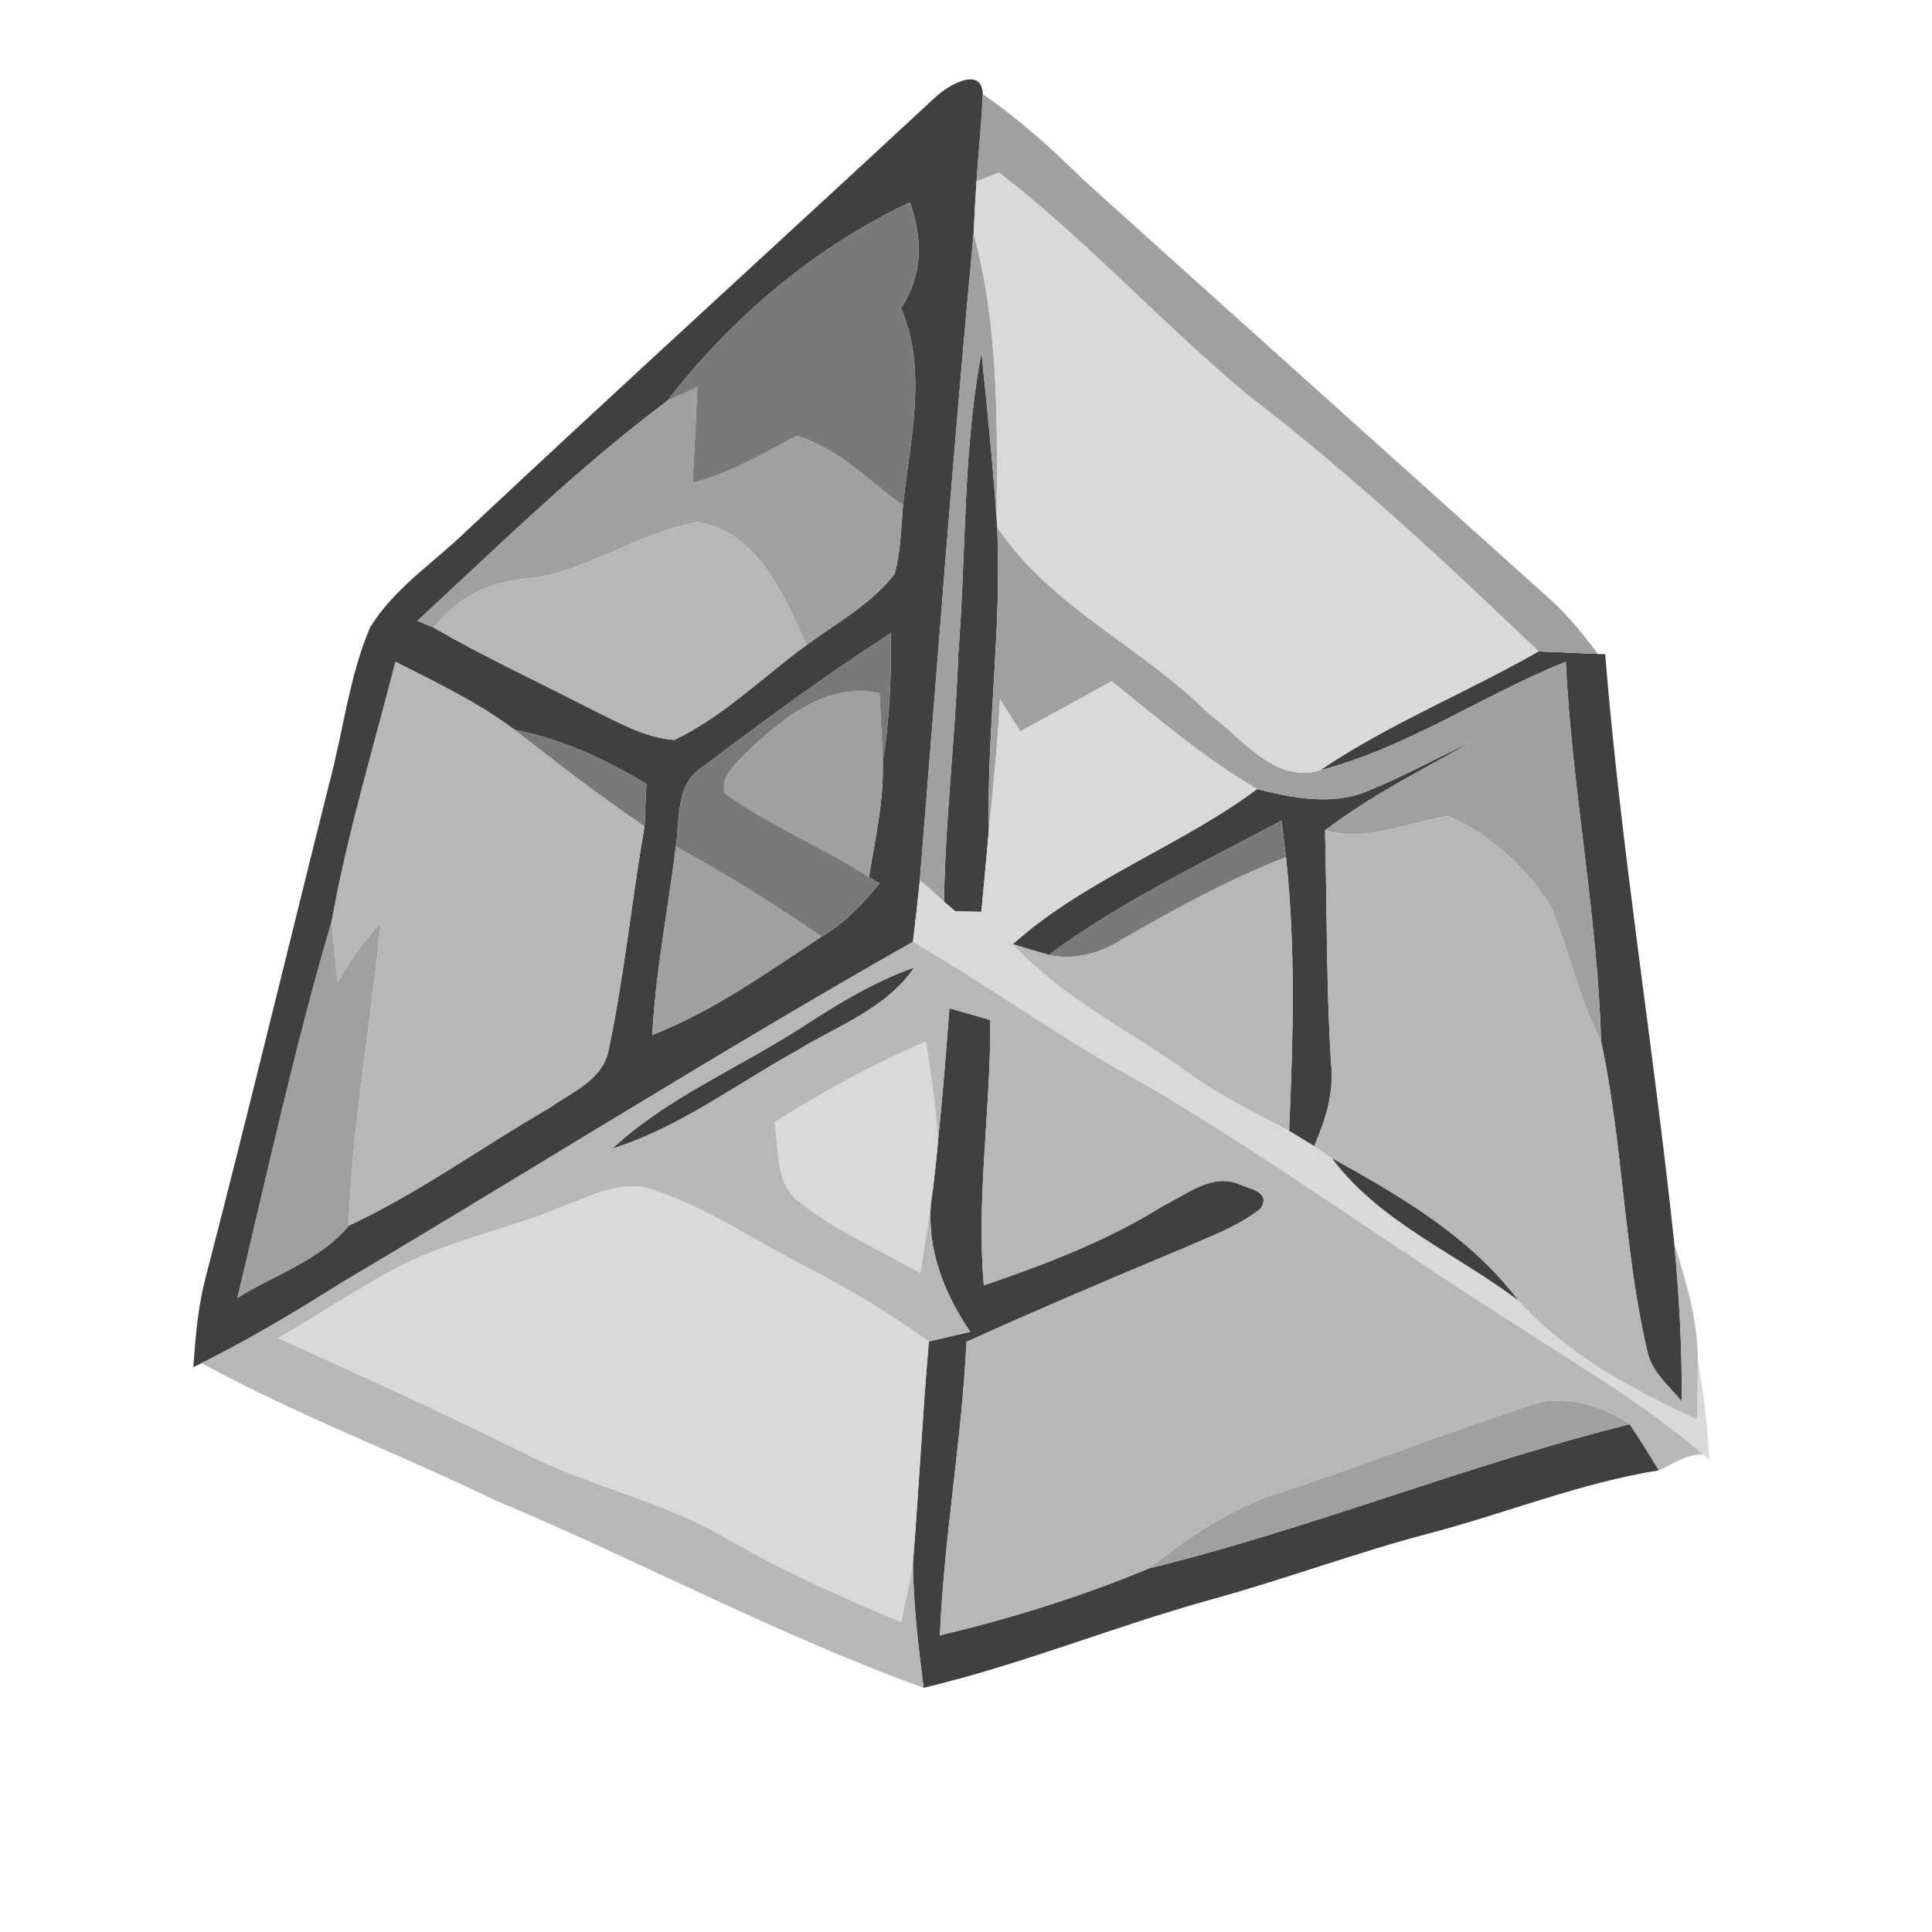 <?xml version="1.0" encoding="UTF-8" ?>
<!DOCTYPE svg PUBLIC "-//W3C//DTD SVG 1.1//EN" "http://www.w3.org/Graphics/SVG/1.1/DTD/svg11.dtd">
<svg width="180pt" height="180pt" viewBox="0 0 180 180" version="1.1" xmlns="http://www.w3.org/2000/svg">
<g id="#ffffffff">
</g>
<g id="#404040ff">
<path fill="#404040" opacity="1.00" d=" M 87.12 9.08 C 88.23 8.03 91.45 6.03 91.57 8.78 C 91.45 11.49 91.16 14.19 90.98 16.91 C 90.87 18.52 90.78 20.13 90.71 21.75 C 88.82 41.81 87.34 61.92 85.70 82.00 C 85.51 83.92 85.29 85.83 85.06 87.74 C 67.03 97.98 49.47 109.04 31.63 119.62 C 27.46 122.27 23.20 124.78 18.78 127.00 L 18.01 127.38 C 18.21 124.63 18.43 121.85 19.12 119.17 C 23.11 103.78 26.83 88.31 30.70 72.89 C 31.99 68.09 32.52 63.05 34.48 58.46 C 36.72 54.79 40.44 52.41 43.47 49.46 C 57.93 35.90 72.59 22.56 87.12 9.08 M 62.16 37.36 C 53.89 43.53 46.47 50.84 38.89 57.84 C 39.27 58.00 40.01 58.31 40.39 58.47 C 45.14 61.21 50.13 63.52 55.00 66.03 C 57.50 67.23 60.00 68.73 62.82 68.94 C 67.41 66.75 71.06 63.07 75.14 60.10 C 77.96 58.02 81.17 56.29 83.34 53.48 C 83.93 51.40 83.94 49.22 84.13 47.09 C 84.77 40.99 86.45 34.59 83.94 28.69 C 86.00 25.69 85.96 22.20 84.78 18.85 C 75.89 23.04 68.14 29.61 62.16 37.36 M 65.48 71.44 C 62.93 73.02 63.35 76.29 62.97 78.86 C 62.25 84.72 61.08 90.53 60.77 96.43 C 66.48 94.19 71.46 90.61 76.54 87.26 C 78.69 86.02 80.39 84.20 81.94 82.30 L 80.96 81.71 C 81.52 78.20 82.35 74.69 82.24 71.11 C 82.86 67.10 83.08 63.05 82.98 59.00 C 76.96 62.87 71.19 67.14 65.48 71.44 M 30.90 85.86 C 27.49 97.41 24.93 109.21 22.12 120.92 C 25.59 118.76 29.87 117.39 32.49 114.19 C 39.06 111.13 44.93 106.83 51.20 103.22 C 53.27 101.75 56.20 100.59 56.71 97.81 C 58.16 90.93 58.84 83.92 60.05 77.00 C 60.11 75.68 60.17 74.36 60.22 73.04 C 56.41 70.74 52.34 68.84 47.94 68.00 C 44.53 65.42 40.64 63.59 36.85 61.66 C 34.79 69.70 32.36 77.69 30.90 85.86 Z" />
<path fill="#404040" opacity="1.00" d=" M 89.28 60.92 C 90.03 51.56 89.69 42.09 91.44 32.84 C 91.97 37.96 92.49 43.09 92.85 48.23 L 92.91 49.12 C 93.34 58.52 91.94 67.89 92.13 77.31 C 91.92 79.86 91.66 82.40 91.43 84.95 C 90.82 84.94 89.61 84.92 89.01 84.91 C 88.74 84.69 88.22 84.23 87.95 84.01 C 88.06 76.30 89.02 68.62 89.28 60.92 Z" />
<path fill="#404040" opacity="1.00" d=" M 143.34 60.69 C 145.19 60.77 147.04 60.85 148.89 60.93 L 149.55 60.95 C 151.04 79.33 154.06 97.54 155.99 115.87 C 156.45 120.75 156.72 125.65 156.68 130.56 C 155.47 129.08 153.81 127.77 153.45 125.79 C 151.26 116.33 151.21 106.52 149.17 97.03 C 148.82 85.17 146.45 73.50 145.88 61.65 C 138.13 64.76 131.12 69.66 122.98 71.77 C 129.40 67.42 136.63 64.53 143.34 60.69 Z" />
<path fill="#404040" opacity="1.00" d=" M 127.50 73.66 C 130.76 72.34 133.83 70.62 137.03 69.16 C 132.42 71.76 127.68 74.15 123.45 77.36 C 123.64 84.59 123.56 91.83 124.01 99.06 C 124.32 101.75 123.50 104.35 122.44 106.79 C 121.85 106.43 120.69 105.72 120.10 105.36 C 120.47 96.87 120.73 88.32 119.81 79.86 C 119.67 78.72 119.53 77.58 119.39 76.45 C 112.04 80.40 104.44 83.99 97.71 88.97 C 96.59 88.64 95.47 88.31 94.36 87.96 C 101.13 81.92 109.87 78.89 117.12 73.52 C 120.48 74.35 124.19 75.10 127.50 73.66 Z" />
<path fill="#404040" opacity="1.00" d=" M 74.66 95.73 C 78.00 93.57 81.40 91.46 85.18 90.14 C 82.51 94.04 77.92 95.61 74.06 97.99 C 68.44 101.11 63.23 105.08 57.03 107.02 C 62.20 102.23 68.80 99.52 74.66 95.73 Z" />
<path fill="#404040" opacity="1.00" d=" M 88.45 93.94 C 89.72 94.30 90.99 94.67 92.26 95.03 C 92.33 103.28 90.95 111.50 91.66 119.75 C 97.43 117.78 103.16 115.60 108.34 112.36 C 110.55 111.29 112.98 109.20 115.56 110.38 C 116.64 110.81 118.41 111.10 117.43 112.62 C 115.31 114.30 112.72 115.20 110.28 116.29 C 103.50 119.11 96.74 121.99 90.04 125.02 C 89.62 134.17 87.95 143.21 87.57 152.36 C 94.20 150.78 100.73 148.76 107.02 146.13 C 122.18 142.41 136.69 136.46 151.83 132.69 C 152.79 134.09 153.67 135.54 154.56 136.99 C 147.34 138.13 140.54 140.90 133.50 142.77 C 126.49 144.59 119.70 147.15 112.71 149.06 C 103.75 151.55 95.11 155.10 86.05 157.25 C 85.56 153.42 85.11 149.58 85.05 145.72 C 85.60 138.81 85.94 131.89 86.54 124.98 C 87.82 124.68 89.11 124.38 90.40 124.08 C 87.71 120.17 86.02 115.52 86.93 110.72 C 87.10 109.22 87.28 107.72 87.40 106.22 C 87.81 102.13 88.16 98.04 88.45 93.94 Z" />
<path fill="#404040" opacity="1.00" d=" M 124.05 107.87 C 130.47 111.43 137.03 115.23 141.51 121.22 C 135.68 116.78 128.53 113.90 124.05 107.87 Z" />
</g>
<g id="#a0a0a0ff">
<path fill="#a0a0a0" opacity="1.00" d=" M 91.57 8.78 C 95.03 11.15 98.12 13.98 101.10 16.90 C 115.65 30.02 130.25 43.09 144.81 56.19 C 146.33 57.62 147.61 59.28 148.89 60.93 C 147.04 60.85 145.19 60.77 143.34 60.69 C 134.64 52.36 125.80 44.14 116.24 36.79 C 108.27 30.17 101.29 22.43 93.08 16.08 C 92.55 16.29 91.50 16.70 90.98 16.91 C 91.16 14.19 91.45 11.49 91.57 8.78 Z" />
<path fill="#a0a0a0" opacity="1.00" d=" M 85.70 82.00 C 87.34 61.92 88.82 41.81 90.71 21.75 C 93.05 30.40 92.93 39.35 92.85 48.23 C 92.49 43.09 91.97 37.96 91.44 32.84 C 89.69 42.09 90.03 51.56 89.28 60.92 C 89.02 68.62 88.06 76.30 87.95 84.01 C 87.20 83.34 86.44 82.67 85.70 82.00 Z" />
<path fill="#a0a0a0" opacity="1.00" d=" M 62.16 37.36 C 63.09 36.91 64.03 36.48 64.97 36.06 C 64.84 39.03 64.70 42.00 64.54 44.97 C 68.02 44.11 71.08 42.25 74.21 40.60 C 78.07 41.71 80.93 44.82 84.13 47.09 C 83.94 49.22 83.93 51.40 83.34 53.48 C 81.17 56.29 77.96 58.02 75.14 60.10 C 73.06 55.51 70.59 49.51 64.96 48.64 C 59.39 49.62 54.64 53.35 48.91 53.93 C 45.51 54.21 42.50 55.80 40.39 58.47 C 40.01 58.31 39.27 58.00 38.89 57.84 C 46.47 50.84 53.89 43.53 62.16 37.36 Z" />
<path fill="#a0a0a0" opacity="1.00" d=" M 92.91 49.12 C 97.86 56.51 106.35 60.25 112.55 66.42 C 115.62 68.64 118.70 73.05 122.98 71.77 C 131.12 69.66 138.13 64.76 145.88 61.65 C 146.45 73.50 148.82 85.17 149.17 97.03 C 147.12 93.01 146.17 88.57 144.49 84.41 C 142.17 80.83 138.84 77.68 134.88 76.02 C 131.09 76.66 127.35 78.46 123.45 77.36 C 127.68 74.15 132.42 71.76 137.03 69.16 C 133.83 70.62 130.76 72.34 127.50 73.66 C 124.19 75.10 120.48 74.35 117.12 73.52 C 112.25 70.66 107.94 67.00 103.57 63.46 C 100.75 65.05 97.90 66.58 95.06 68.14 C 94.42 67.14 93.79 66.14 93.17 65.14 C 92.94 69.21 92.57 73.26 92.13 77.31 C 91.94 67.89 93.34 58.52 92.91 49.12 Z" />
<path fill="#a0a0a0" opacity="1.00" d=" M 69.28 70.36 C 72.69 67.11 76.85 63.50 81.94 64.58 C 82.05 66.75 82.18 68.93 82.24 71.11 C 82.35 74.69 81.52 78.20 80.96 81.71 C 76.61 78.89 71.71 76.96 67.52 73.88 C 67.11 72.43 68.41 71.32 69.28 70.36 Z" />
<path fill="#a0a0a0" opacity="1.00" d=" M 62.97 78.86 C 67.63 81.44 72.16 84.24 76.54 87.26 C 71.46 90.61 66.48 94.19 60.77 96.43 C 61.08 90.53 62.25 84.72 62.97 78.86 Z" />
<path fill="#a0a0a0" opacity="1.00" d=" M 22.12 120.92 C 24.93 109.21 27.49 97.41 30.90 85.86 C 31.05 87.74 31.28 89.60 31.47 91.48 C 32.57 89.50 33.90 87.67 35.46 86.03 C 34.57 95.44 32.81 104.73 32.49 114.19 C 29.87 117.39 25.59 118.76 22.12 120.92 Z" />
<path fill="#a0a0a0" opacity="1.00" d=" M 142.22 131.04 C 145.51 129.76 149.01 130.83 151.83 132.69 C 136.69 136.46 122.18 142.41 107.02 146.13 C 110.72 143.25 114.61 140.52 119.13 139.11 C 126.88 136.56 134.48 133.58 142.22 131.04 Z" />
</g>
<g id="#d9d9d9ff">
<path fill="#d9d9d9" opacity="1.00" d=" M 90.98 16.91 C 91.50 16.70 92.55 16.29 93.08 16.08 C 101.29 22.43 108.27 30.17 116.24 36.79 C 125.80 44.14 134.64 52.36 143.34 60.69 C 136.63 64.53 129.40 67.42 122.98 71.77 C 118.70 73.05 115.62 68.64 112.55 66.42 C 106.35 60.25 97.86 56.51 92.91 49.12 L 92.85 48.23 C 92.93 39.35 93.05 30.40 90.71 21.75 C 90.78 20.13 90.87 18.52 90.98 16.91 Z" />
<path fill="#d9d9d9" opacity="1.00" d=" M 95.06 68.14 C 97.90 66.58 100.75 65.05 103.57 63.46 C 107.94 67.00 112.25 70.66 117.12 73.52 C 109.87 78.89 101.13 81.92 94.36 87.96 C 99.07 93.10 105.44 96.10 111.00 100.15 C 113.85 102.20 117.03 103.70 120.10 105.36 C 120.69 105.72 121.85 106.43 122.44 106.79 C 122.98 107.14 123.51 107.51 124.05 107.87 C 128.53 113.90 135.68 116.78 141.51 121.22 C 146.05 126.22 152.05 129.44 158.10 132.24 C 158.14 130.43 158.18 128.63 158.18 126.82 C 158.75 129.85 159.12 132.91 159.23 135.99 L 158.63 135.50 C 153.34 130.87 147.24 127.36 141.39 123.53 C 129.78 116.21 118.68 108.11 106.85 101.14 C 99.34 97.08 92.43 92.04 85.06 87.74 C 85.29 85.83 85.51 83.92 85.70 82.00 C 86.44 82.67 87.20 83.34 87.95 84.01 C 88.22 84.23 88.74 84.69 89.01 84.91 C 89.61 84.92 90.82 84.94 91.43 84.95 C 91.66 82.40 91.92 79.86 92.13 77.31 C 92.57 73.26 92.94 69.21 93.17 65.14 C 93.79 66.14 94.42 67.14 95.06 68.14 Z" />
<path fill="#d9d9d9" opacity="1.00" d=" M 72.16 104.54 C 76.70 101.72 81.37 99.11 86.29 97.02 C 86.74 100.07 87.18 103.14 87.40 106.22 C 87.28 107.72 87.10 109.22 86.93 110.72 C 86.58 113.36 86.16 115.98 85.75 118.61 C 82.04 116.53 78.10 114.78 74.70 112.17 C 72.15 110.52 72.60 107.15 72.16 104.54 Z" />
<path fill="#d9d9d9" opacity="1.00" d=" M 52.48 112.37 C 55.18 111.39 58.11 109.76 61.03 110.92 C 65.98 112.56 70.30 115.57 74.92 117.93 C 78.96 119.98 82.85 122.34 86.54 124.98 C 85.94 131.89 85.60 138.81 85.05 145.72 C 84.74 147.53 84.33 149.33 83.96 151.13 C 78.37 148.79 72.82 146.33 67.58 143.27 C 61.64 139.79 54.77 138.47 48.67 135.32 C 41.18 131.58 33.54 128.13 25.91 124.67 C 29.43 122.61 32.83 120.37 36.41 118.41 C 41.45 115.62 47.20 114.60 52.48 112.37 Z" />
</g>
<g id="#797979ff">
<path fill="#797979" opacity="1.00" d=" M 62.16 37.36 C 68.14 29.61 75.89 23.04 84.78 18.85 C 85.96 22.20 86.00 25.69 83.94 28.69 C 86.45 34.59 84.77 40.99 84.13 47.09 C 80.93 44.82 78.07 41.71 74.21 40.60 C 71.08 42.25 68.02 44.11 64.54 44.97 C 64.70 42.00 64.84 39.03 64.97 36.06 C 64.03 36.48 63.09 36.91 62.16 37.36 Z" />
<path fill="#797979" opacity="1.00" d=" M 65.48 71.44 C 71.19 67.14 76.96 62.87 82.98 59.00 C 83.08 63.05 82.86 67.10 82.24 71.11 C 82.18 68.93 82.05 66.75 81.94 64.58 C 76.85 63.50 72.69 67.11 69.28 70.36 C 68.41 71.32 67.11 72.43 67.52 73.88 C 71.71 76.96 76.61 78.89 80.96 81.71 L 81.94 82.30 C 80.39 84.20 78.69 86.02 76.54 87.26 C 72.16 84.24 67.63 81.44 62.97 78.86 C 63.35 76.29 62.93 73.02 65.48 71.44 Z" />
<path fill="#797979" opacity="1.00" d=" M 47.94 68.00 C 52.34 68.84 56.41 70.74 60.22 73.04 C 60.17 74.36 60.11 75.68 60.05 77.00 C 55.89 74.18 51.90 71.10 47.94 68.00 Z" />
<path fill="#797979" opacity="1.00" d=" M 97.71 88.97 C 104.44 83.99 112.04 80.40 119.39 76.45 C 119.53 77.58 119.67 78.72 119.81 79.86 C 114.44 81.96 109.39 84.73 104.41 87.60 C 102.41 88.85 100.06 89.48 97.71 88.97 Z" />
</g>
<g id="#b7b7b7ff">
<path fill="#b7b7b7" opacity="1.00" d=" M 48.91 53.93 C 54.64 53.35 59.39 49.62 64.96 48.64 C 70.59 49.51 73.06 55.51 75.14 60.10 C 71.06 63.07 67.41 66.75 62.82 68.94 C 60.00 68.73 57.50 67.23 55.00 66.03 C 50.13 63.52 45.14 61.21 40.39 58.47 C 42.50 55.80 45.51 54.21 48.91 53.93 Z" />
<path fill="#b7b7b7" opacity="1.00" d=" M 30.90 85.86 C 32.36 77.69 34.79 69.70 36.85 61.66 C 40.64 63.59 44.53 65.42 47.94 68.00 C 51.90 71.10 55.89 74.18 60.05 77.00 C 58.84 83.92 58.16 90.93 56.71 97.81 C 56.20 100.59 53.27 101.75 51.20 103.22 C 44.93 106.83 39.06 111.13 32.49 114.19 C 32.81 104.73 34.57 95.44 35.46 86.03 C 33.90 87.67 32.57 89.50 31.47 91.48 C 31.28 89.60 31.05 87.74 30.90 85.86 Z" />
<path fill="#b7b7b7" opacity="1.00" d=" M 123.45 77.36 C 127.35 78.46 131.09 76.66 134.88 76.02 C 138.84 77.68 142.17 80.83 144.49 84.41 C 146.17 88.57 147.12 93.01 149.17 97.03 C 151.21 106.52 151.26 116.33 153.45 125.79 C 153.81 127.77 155.47 129.08 156.68 130.56 C 156.72 125.65 156.45 120.75 155.99 115.87 C 157.10 119.43 158.21 123.06 158.18 126.82 C 158.18 128.63 158.14 130.43 158.10 132.24 C 152.05 129.44 146.05 126.22 141.51 121.22 C 137.03 115.23 130.47 111.43 124.05 107.87 C 123.51 107.51 122.98 107.14 122.44 106.79 C 123.50 104.35 124.32 101.75 124.01 99.06 C 123.56 91.83 123.64 84.59 123.45 77.36 Z" />
<path fill="#b7b7b7" opacity="1.00" d=" M 104.41 87.60 C 109.39 84.73 114.44 81.96 119.81 79.86 C 120.73 88.32 120.47 96.87 120.10 105.36 C 117.03 103.70 113.85 102.20 111.00 100.15 C 105.44 96.10 99.07 93.10 94.36 87.96 C 95.47 88.31 96.59 88.64 97.71 88.97 C 100.06 89.48 102.41 88.85 104.41 87.60 Z" />
<path fill="#b7b7b7" opacity="1.00" d=" M 31.63 119.62 C 49.47 109.04 67.03 97.98 85.06 87.74 C 92.43 92.04 99.34 97.08 106.85 101.14 C 118.68 108.11 129.78 116.21 141.39 123.53 C 147.24 127.36 153.34 130.87 158.63 135.50 C 157.13 135.47 155.87 136.39 154.56 136.99 C 153.67 135.54 152.79 134.09 151.83 132.69 C 149.01 130.83 145.51 129.76 142.22 131.04 C 134.48 133.58 126.88 136.56 119.13 139.11 C 114.61 140.52 110.72 143.25 107.02 146.13 C 100.73 148.76 94.20 150.78 87.57 152.36 C 87.95 143.21 89.62 134.17 90.04 125.02 C 96.74 121.99 103.50 119.11 110.28 116.29 C 112.72 115.20 115.31 114.30 117.43 112.62 C 118.41 111.10 116.64 110.81 115.56 110.38 C 112.98 109.20 110.55 111.29 108.34 112.36 C 103.16 115.60 97.43 117.78 91.66 119.75 C 90.95 111.50 92.33 103.28 92.26 95.03 C 90.99 94.67 89.72 94.30 88.45 93.94 C 88.16 98.04 87.81 102.13 87.40 106.22 C 87.18 103.14 86.74 100.07 86.29 97.02 C 81.37 99.11 76.70 101.72 72.16 104.54 C 72.60 107.15 72.15 110.52 74.70 112.17 C 78.10 114.78 82.04 116.53 85.75 118.61 C 86.16 115.98 86.58 113.36 86.93 110.72 C 86.02 115.52 87.71 120.17 90.40 124.08 C 89.11 124.38 87.82 124.68 86.54 124.98 C 82.85 122.34 78.96 119.98 74.92 117.93 C 70.30 115.57 65.98 112.56 61.03 110.92 C 58.11 109.76 55.18 111.39 52.48 112.37 C 47.20 114.60 41.45 115.62 36.41 118.41 C 32.83 120.37 29.43 122.61 25.91 124.67 C 33.54 128.13 41.18 131.58 48.67 135.32 C 54.77 138.47 61.64 139.79 67.58 143.27 C 72.82 146.33 78.37 148.79 83.96 151.13 C 84.33 149.33 84.74 147.53 85.05 145.72 C 85.11 149.58 85.56 153.42 86.05 157.25 C 72.39 152.30 59.54 145.40 46.15 139.78 C 37.09 135.39 27.62 131.84 18.78 127.00 C 23.20 124.78 27.46 122.27 31.63 119.62 M 74.66 95.73 C 68.80 99.52 62.20 102.23 57.03 107.02 C 63.23 105.08 68.44 101.11 74.06 97.99 C 77.92 95.61 82.51 94.04 85.18 90.14 C 81.40 91.46 78.00 93.57 74.66 95.73 Z" />
</g>
</svg>
